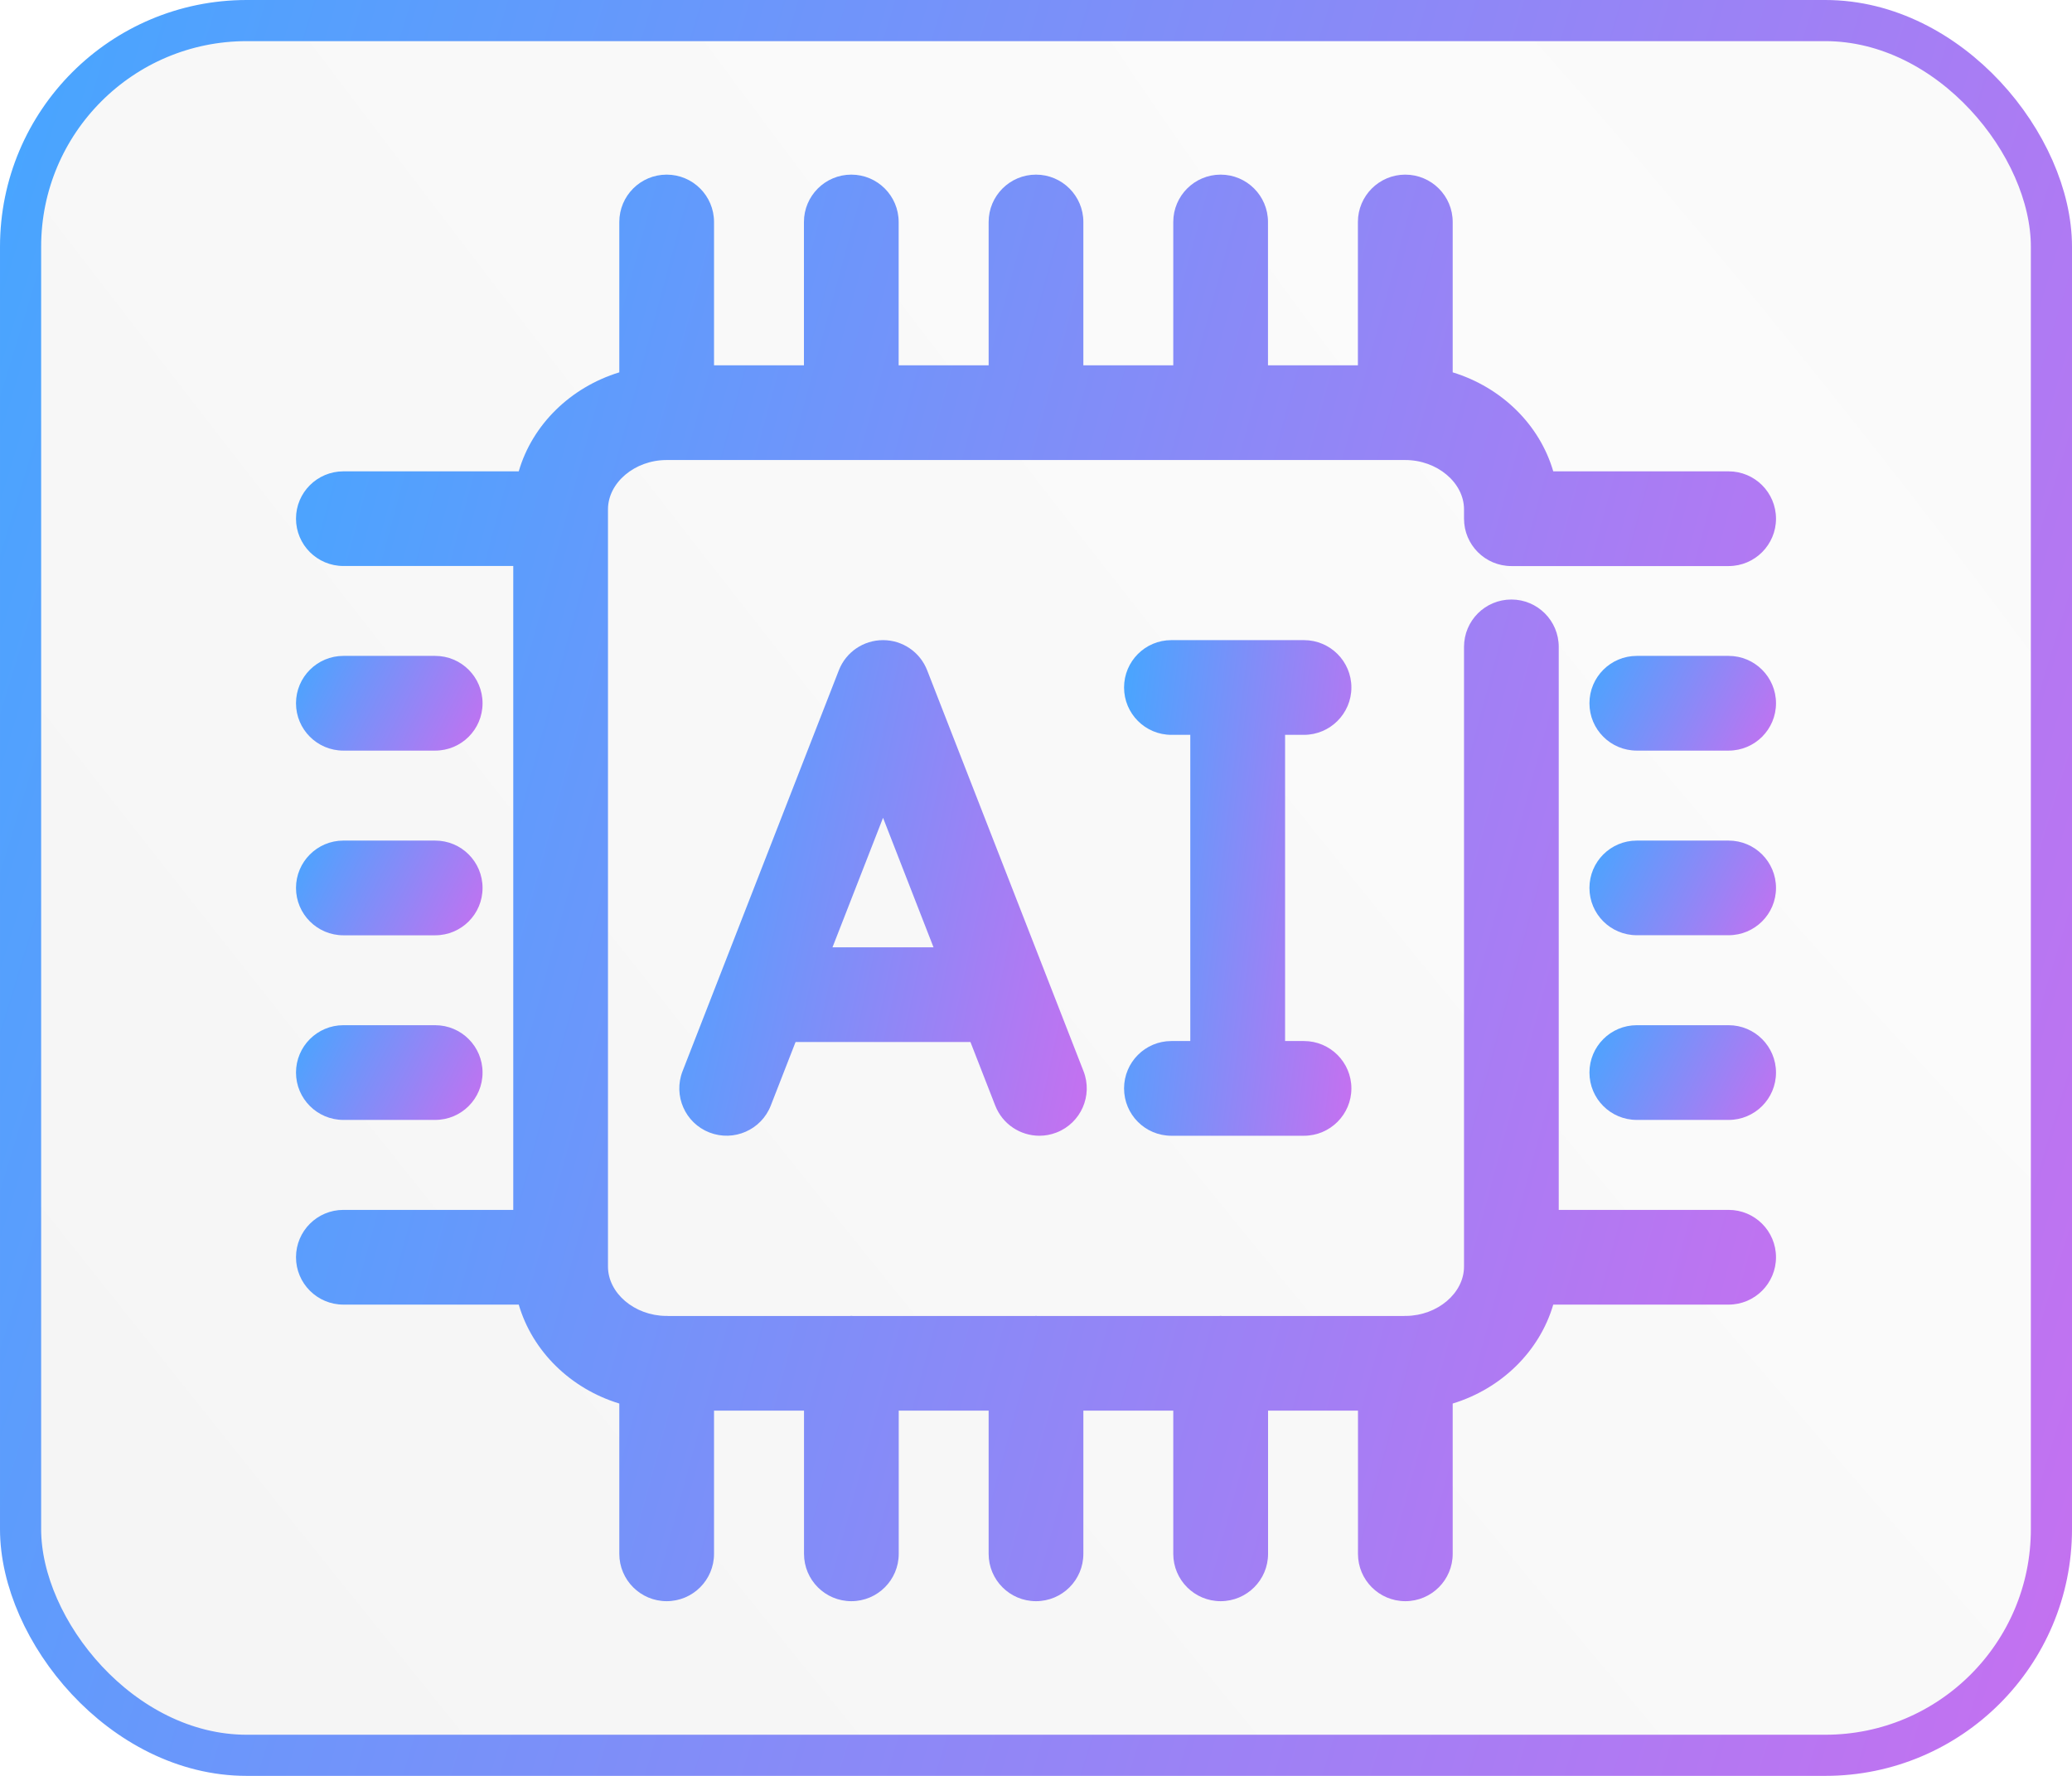 <svg width="28" height="24" viewBox="0 0 28 24" fill="none" xmlns="http://www.w3.org/2000/svg">
<rect x="0.278" y="0.278" width="27.444" height="23.444" rx="3.056" fill="url(#paint0_radial_3764_65926)" fill-opacity="0.1" stroke="url(#paint1_linear_3764_65926)" stroke-width="0.556"/>
<g clip-path="url(#clip0_3764_65926)">
<path d="M23.36 16.351H21.064V8.742C21.064 8.388 20.777 8.102 20.424 8.102C20.07 8.102 19.784 8.388 19.784 8.742V17.117C19.784 17.476 19.426 17.779 19.001 17.784C18.998 17.784 18.994 17.783 18.99 17.783C18.983 17.783 18.977 17.784 18.97 17.785H16.516C16.509 17.784 16.502 17.783 16.495 17.783C16.488 17.783 16.482 17.784 16.475 17.785H14.02C14.014 17.784 14.007 17.783 14 17.783C13.993 17.783 13.986 17.784 13.979 17.785H11.525C11.518 17.784 11.511 17.783 11.505 17.783C11.498 17.783 11.491 17.784 11.484 17.785H9.03C9.023 17.784 9.016 17.783 9.009 17.783C9.006 17.783 9.002 17.784 8.998 17.784C8.573 17.779 8.216 17.476 8.216 17.117V6.884C8.216 6.522 8.579 6.217 9.009 6.217H18.99C19.42 6.217 19.784 6.522 19.784 6.884V7.01C19.784 7.363 20.07 7.65 20.424 7.65H23.36C23.713 7.65 24 7.363 24 7.01C24 6.656 23.713 6.37 23.36 6.37H20.99C20.806 5.738 20.29 5.234 19.631 5.032V3C19.631 2.647 19.344 2.36 18.99 2.36C18.637 2.36 18.35 2.647 18.35 3V4.937H17.135V3C17.135 2.647 16.849 2.36 16.495 2.36C16.142 2.36 15.855 2.647 15.855 3V4.937H14.64V3C14.64 2.647 14.353 2.36 14 2.36C13.646 2.36 13.36 2.647 13.36 3V4.937H12.144V3C12.144 2.647 11.858 2.36 11.504 2.36C11.151 2.36 10.864 2.647 10.864 3V4.937H9.649V3C9.649 2.647 9.363 2.36 9.009 2.36C8.655 2.36 8.369 2.647 8.369 3V5.032C7.71 5.234 7.194 5.738 7.01 6.37H4.64C4.287 6.37 4 6.656 4 7.009C4 7.363 4.287 7.649 4.64 7.649H6.936V16.351H4.64C4.287 16.351 4 16.637 4 16.991C4 17.344 4.287 17.631 4.64 17.631H7.01C7.195 18.262 7.71 18.767 8.369 18.968V20.999C8.369 21.353 8.656 21.639 9.009 21.639C9.362 21.639 9.649 21.353 9.649 20.999V19.064H10.865V20.999C10.865 21.353 11.151 21.639 11.505 21.639C11.858 21.639 12.145 21.353 12.145 20.999V19.064H13.36V20.999C13.36 21.353 13.646 21.639 14 21.639C14.354 21.639 14.64 21.353 14.64 20.999V19.064H15.855V20.999C15.855 21.353 16.142 21.639 16.495 21.639C16.849 21.639 17.136 21.353 17.136 20.999V19.064H18.351V20.999C18.351 21.353 18.637 21.639 18.991 21.639C19.344 21.639 19.631 21.353 19.631 20.999V18.968C20.29 18.767 20.805 18.262 20.99 17.631H23.36C23.713 17.631 24 17.344 24 16.991C24 16.637 23.713 16.351 23.36 16.351Z" fill="url(#paint2_linear_3764_65926)"/>
<path d="M23.36 13.855H22.119C21.765 13.855 21.479 14.142 21.479 14.495C21.479 14.849 21.765 15.135 22.119 15.135H23.36C23.713 15.135 24 14.849 24 14.495C24 14.142 23.713 13.855 23.36 13.855Z" fill="url(#paint3_linear_3764_65926)"/>
<path d="M23.36 11.36H22.119C21.765 11.36 21.479 11.646 21.479 12C21.479 12.353 21.765 12.639 22.119 12.639H23.36C23.713 12.639 24 12.353 24 12C24 11.646 23.713 11.36 23.36 11.36Z" fill="url(#paint4_linear_3764_65926)"/>
<path d="M23.36 8.864H22.119C21.765 8.864 21.479 9.151 21.479 9.504C21.479 9.858 21.765 10.144 22.119 10.144H23.36C23.713 10.144 24 9.858 24 9.504C24 9.151 23.713 8.864 23.36 8.864Z" fill="url(#paint5_linear_3764_65926)"/>
<path d="M4.64 15.135H5.881C6.235 15.135 6.521 14.849 6.521 14.495C6.521 14.142 6.235 13.855 5.881 13.855H4.64C4.287 13.855 4 14.142 4 14.495C4 14.848 4.287 15.135 4.64 15.135Z" fill="url(#paint6_linear_3764_65926)"/>
<path d="M4.64 12.64H5.881C6.235 12.64 6.521 12.354 6.521 12C6.521 11.646 6.235 11.36 5.881 11.36H4.64C4.287 11.36 4 11.647 4 12C4 12.353 4.287 12.64 4.64 12.64Z" fill="url(#paint7_linear_3764_65926)"/>
<path d="M4.64 10.144H5.881C6.235 10.144 6.521 9.858 6.521 9.504C6.521 9.151 6.235 8.864 5.881 8.864H4.64C4.287 8.864 4 9.151 4 9.504C4 9.858 4.287 10.144 4.64 10.144Z" fill="url(#paint8_linear_3764_65926)"/>
<path d="M11.933 8.651C11.669 8.651 11.432 8.812 11.336 9.058L9.224 14.476C9.095 14.806 9.258 15.177 9.587 15.305C9.917 15.433 10.288 15.27 10.416 14.941L10.751 14.082H13.114L13.449 14.941C13.548 15.194 13.789 15.349 14.046 15.349C14.123 15.349 14.202 15.335 14.278 15.305C14.607 15.177 14.771 14.806 14.642 14.476L12.529 9.058C12.433 8.812 12.197 8.651 11.933 8.651ZM11.25 12.802L11.933 11.052L12.615 12.802H11.25Z" fill="url(#paint9_linear_3764_65926)"/>
<path d="M17.621 9.931C17.974 9.931 18.262 9.644 18.262 9.291C18.262 8.937 17.975 8.651 17.621 8.651H15.829C15.476 8.651 15.19 8.937 15.19 9.291C15.19 9.644 15.476 9.931 15.829 9.931H16.085V14.069H15.829C15.476 14.069 15.19 14.356 15.19 14.709C15.19 15.063 15.476 15.349 15.829 15.349H17.621C17.974 15.349 18.262 15.063 18.262 14.709C18.262 14.356 17.975 14.069 17.621 14.069H17.366V9.931H17.621Z" fill="url(#paint10_linear_3764_65926)"/>
</g>
<defs>
<radialGradient id="paint0_radial_3764_65926" cx="0" cy="0" r="1" gradientUnits="userSpaceOnUse" gradientTransform="translate(21.886 5.867) rotate(140.357) scale(28.422 191.58)">
<stop stop-color="#DDDDDD"/>
<stop offset="1" stop-color="#989898"/>
</radialGradient>
<linearGradient id="paint1_linear_3764_65926" x1="0" y1="0" x2="32.313" y2="9.845" gradientUnits="userSpaceOnUse">
<stop stop-color="#46A6FF"/>
<stop offset="1" stop-color="#C670F0"/>
</linearGradient>
<linearGradient id="paint2_linear_3764_65926" x1="4" y1="2.36" x2="27.498" y2="8.727" gradientUnits="userSpaceOnUse">
<stop stop-color="#46A6FF"/>
<stop offset="1" stop-color="#C670F0"/>
</linearGradient>
<linearGradient id="paint3_linear_3764_65926" x1="21.479" y1="13.855" x2="23.993" y2="15.149" gradientUnits="userSpaceOnUse">
<stop stop-color="#46A6FF"/>
<stop offset="1" stop-color="#C670F0"/>
</linearGradient>
<linearGradient id="paint4_linear_3764_65926" x1="21.479" y1="11.36" x2="23.993" y2="12.653" gradientUnits="userSpaceOnUse">
<stop stop-color="#46A6FF"/>
<stop offset="1" stop-color="#C670F0"/>
</linearGradient>
<linearGradient id="paint5_linear_3764_65926" x1="21.479" y1="8.864" x2="23.993" y2="10.158" gradientUnits="userSpaceOnUse">
<stop stop-color="#46A6FF"/>
<stop offset="1" stop-color="#C670F0"/>
</linearGradient>
<linearGradient id="paint6_linear_3764_65926" x1="4" y1="13.855" x2="6.514" y2="15.149" gradientUnits="userSpaceOnUse">
<stop stop-color="#46A6FF"/>
<stop offset="1" stop-color="#C670F0"/>
</linearGradient>
<linearGradient id="paint7_linear_3764_65926" x1="4" y1="11.36" x2="6.514" y2="12.654" gradientUnits="userSpaceOnUse">
<stop stop-color="#46A6FF"/>
<stop offset="1" stop-color="#C670F0"/>
</linearGradient>
<linearGradient id="paint8_linear_3764_65926" x1="4" y1="8.864" x2="6.514" y2="10.158" gradientUnits="userSpaceOnUse">
<stop stop-color="#46A6FF"/>
<stop offset="1" stop-color="#C670F0"/>
</linearGradient>
<linearGradient id="paint9_linear_3764_65926" x1="9.18" y1="8.651" x2="15.818" y2="10.076" gradientUnits="userSpaceOnUse">
<stop stop-color="#46A6FF"/>
<stop offset="1" stop-color="#C670F0"/>
</linearGradient>
<linearGradient id="paint10_linear_3764_65926" x1="15.19" y1="8.651" x2="19.009" y2="9.108" gradientUnits="userSpaceOnUse">
<stop stop-color="#46A6FF"/>
<stop offset="1" stop-color="#C670F0"/>
</linearGradient>
<clipPath id="clip0_3764_65926">
<rect width="20" height="20" fill="white" transform="translate(4 2)"/>
</clipPath>
</defs>
</svg>
